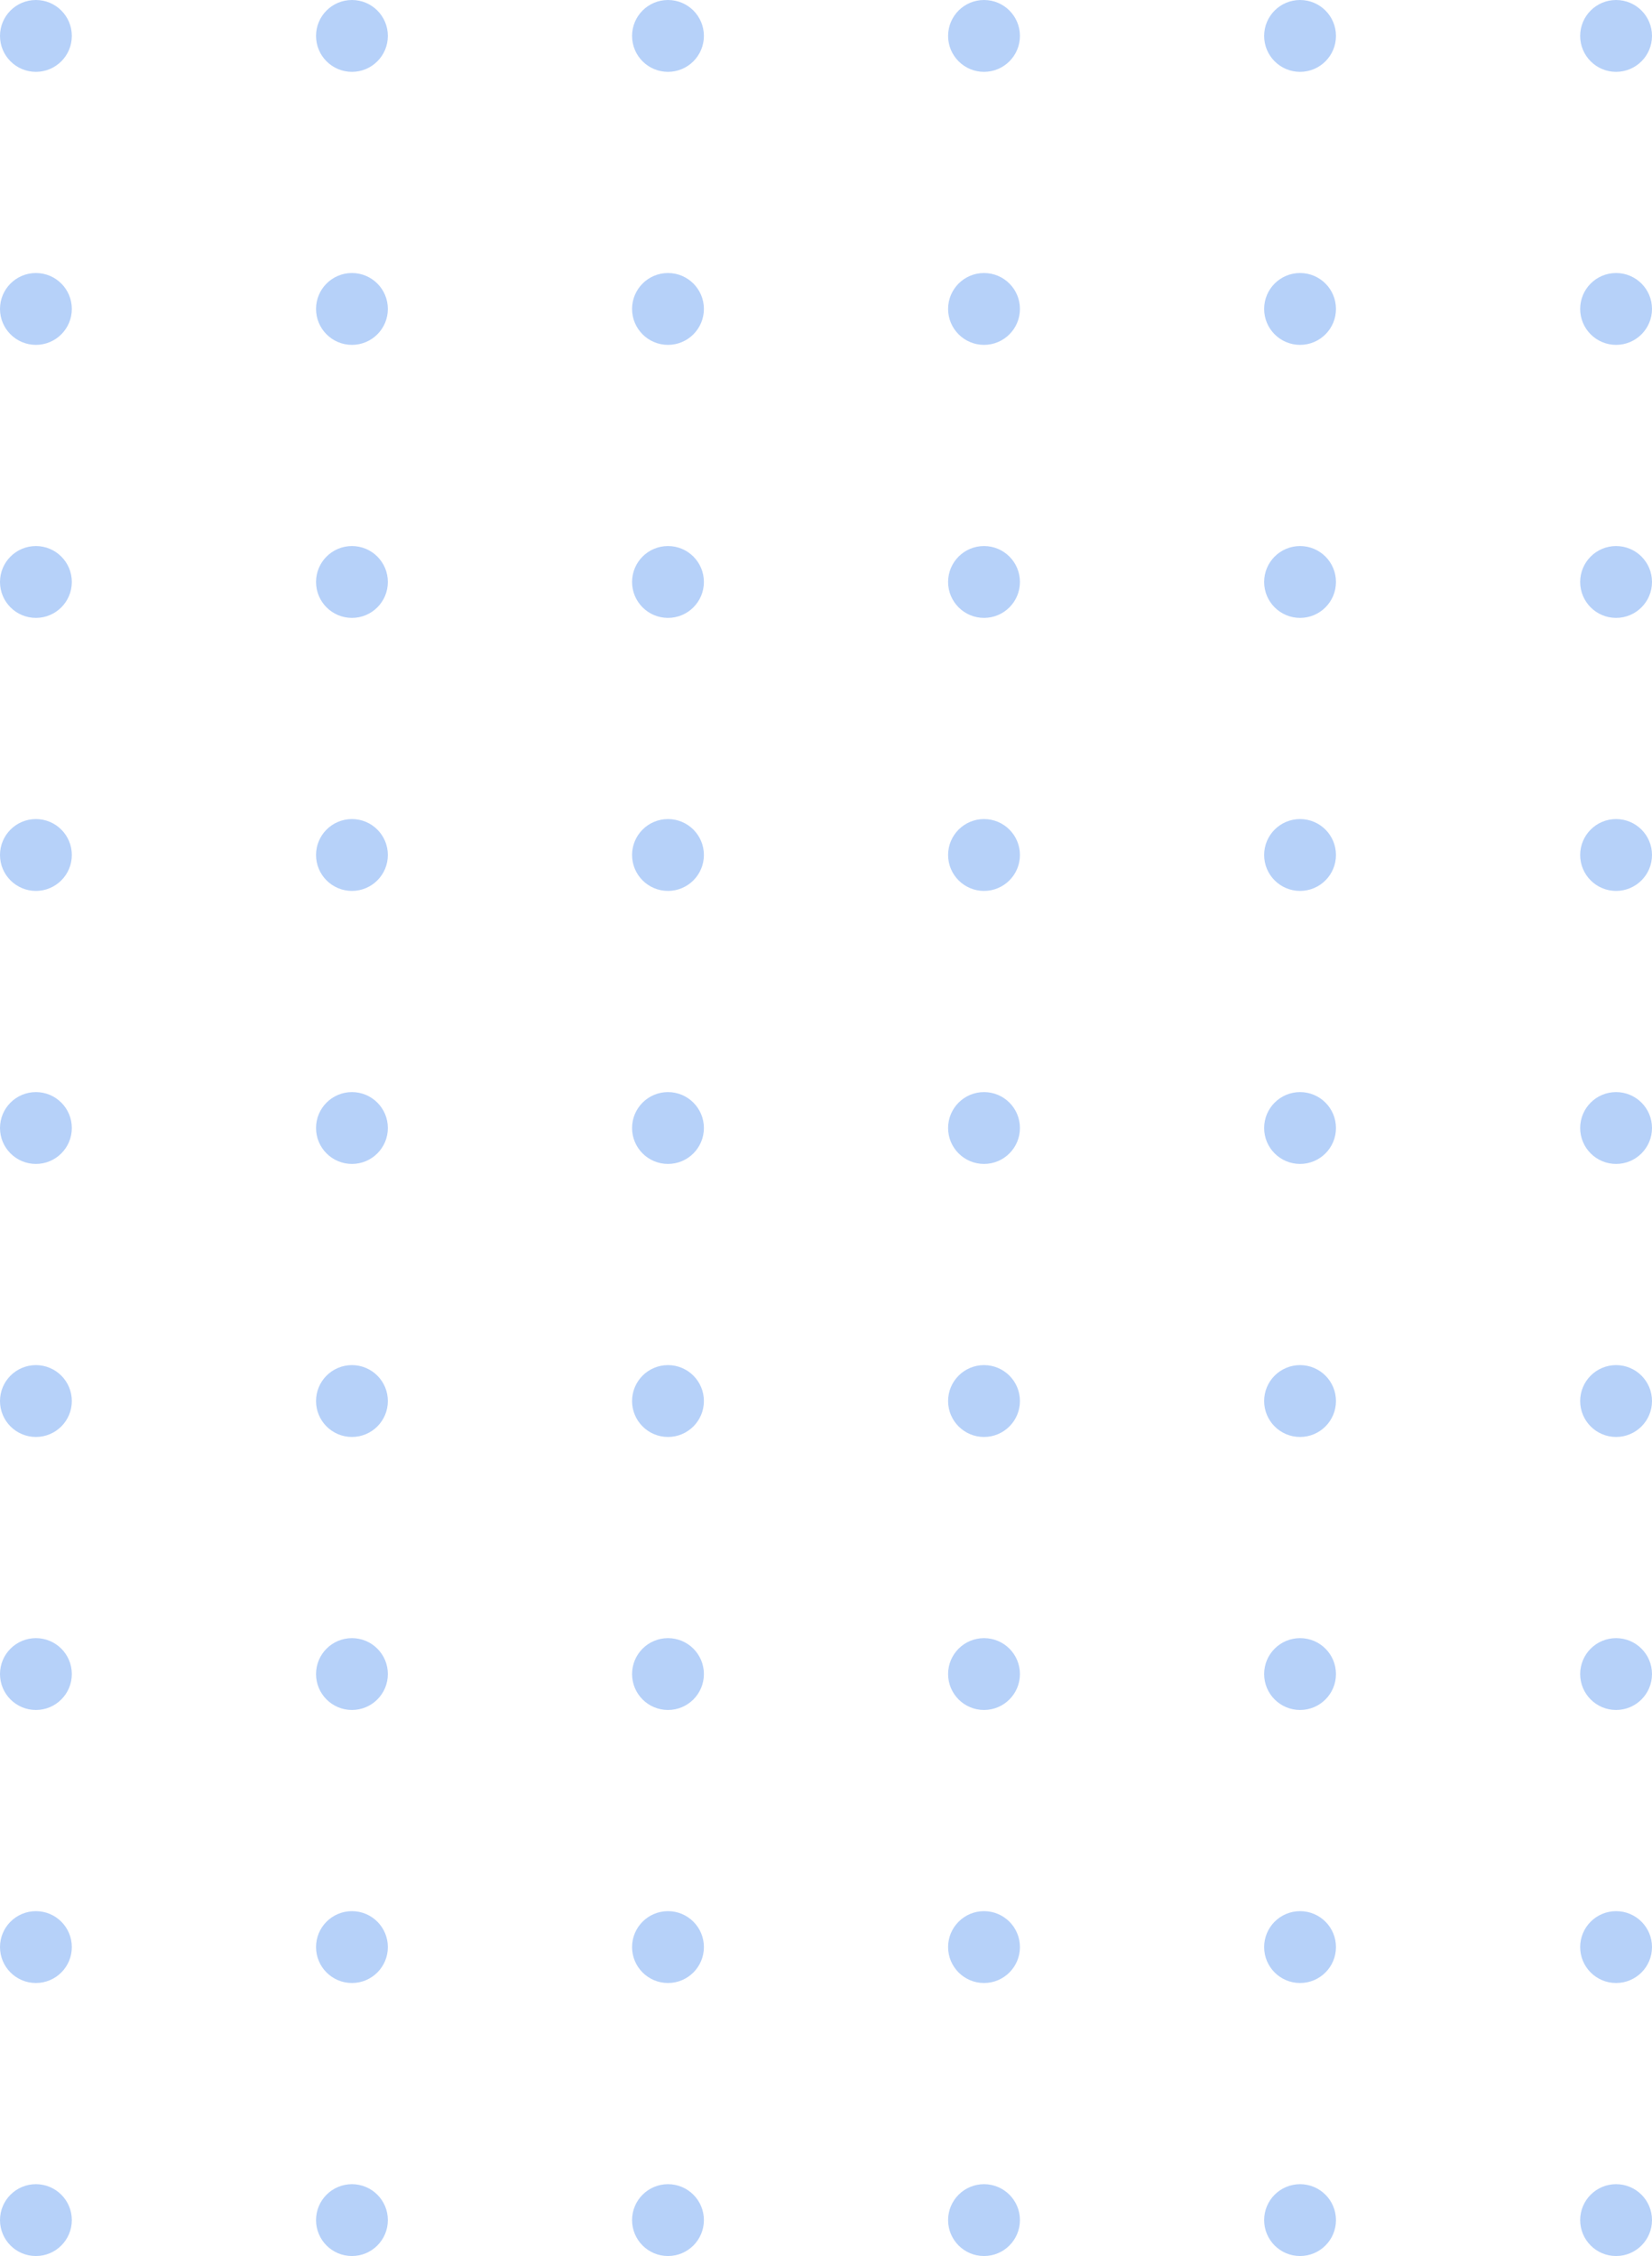 <svg width="115" height="157" viewBox="0 0 115 157" fill="none" xmlns="http://www.w3.org/2000/svg">
<path fill-rule="evenodd" clip-rule="evenodd" d="M2.5 5C3.881 5 5 3.881 5 2.5C5 1.119 3.881 0 2.5 0C1.119 0 0 1.119 0 2.5C0 3.881 1.119 5 2.5 5Z" fill="#B6D1F9"/>
<path fill-rule="evenodd" clip-rule="evenodd" d="M46.5 5C47.881 5 49 3.881 49 2.5C49 1.119 47.881 0 46.5 0C45.119 0 44 1.119 44 2.5C44 3.881 45.119 5 46.5 5Z" fill="#B6D1F9"/>
<path fill-rule="evenodd" clip-rule="evenodd" d="M90.5 5C91.881 5 93 3.881 93 2.5C93 1.119 91.881 0 90.5 0C89.119 0 88 1.119 88 2.5C88 3.881 89.119 5 90.5 5Z" fill="#B6D1F9"/>
<path fill-rule="evenodd" clip-rule="evenodd" d="M24.5 5C25.881 5 27 3.881 27 2.5C27 1.119 25.881 0 24.5 0C23.119 0 22 1.119 22 2.5C22 3.881 23.119 5 24.5 5Z" fill="#B6D1F9"/>
<path fill-rule="evenodd" clip-rule="evenodd" d="M68.5 5C69.881 5 71 3.881 71 2.5C71 1.119 69.881 0 68.5 0C67.119 0 66 1.119 66 2.5C66 3.881 67.119 5 68.5 5Z" fill="#B6D1F9"/>
<path fill-rule="evenodd" clip-rule="evenodd" d="M112.5 5C113.881 5 115 3.881 115 2.5C115 1.119 113.881 0 112.5 0C111.119 0 110 1.119 110 2.5C110 3.881 111.119 5 112.5 5Z" fill="#B6D1F9"/>
<path fill-rule="evenodd" clip-rule="evenodd" d="M2.5 62C3.881 62 5 60.881 5 59.5C5 58.119 3.881 57 2.5 57C1.119 57 0 58.119 0 59.5C0 60.881 1.119 62 2.5 62Z" fill="#B6D1F9"/>
<path fill-rule="evenodd" clip-rule="evenodd" d="M46.5 62C47.881 62 49 60.881 49 59.5C49 58.119 47.881 57 46.5 57C45.119 57 44 58.119 44 59.5C44 60.881 45.119 62 46.5 62Z" fill="#B6D1F9"/>
<path fill-rule="evenodd" clip-rule="evenodd" d="M90.5 62C91.881 62 93 60.881 93 59.5C93 58.119 91.881 57 90.5 57C89.119 57 88 58.119 88 59.5C88 60.881 89.119 62 90.5 62Z" fill="#B6D1F9"/>
<path fill-rule="evenodd" clip-rule="evenodd" d="M24.5 62C25.881 62 27 60.881 27 59.5C27 58.119 25.881 57 24.5 57C23.119 57 22 58.119 22 59.5C22 60.881 23.119 62 24.5 62Z" fill="#B6D1F9"/>
<path fill-rule="evenodd" clip-rule="evenodd" d="M68.5 62C69.881 62 71 60.881 71 59.5C71 58.119 69.881 57 68.5 57C67.119 57 66 58.119 66 59.5C66 60.881 67.119 62 68.5 62Z" fill="#B6D1F9"/>
<path fill-rule="evenodd" clip-rule="evenodd" d="M112.5 62C113.881 62 115 60.881 115 59.5C115 58.119 113.881 57 112.5 57C111.119 57 110 58.119 110 59.5C110 60.881 111.119 62 112.5 62Z" fill="#B6D1F9"/>
<path fill-rule="evenodd" clip-rule="evenodd" d="M2.5 119C3.881 119 5 117.881 5 116.5C5 115.119 3.881 114 2.5 114C1.119 114 0 115.119 0 116.5C0 117.881 1.119 119 2.5 119Z" fill="#B6D1F9"/>
<path fill-rule="evenodd" clip-rule="evenodd" d="M46.5 119C47.881 119 49 117.881 49 116.5C49 115.119 47.881 114 46.5 114C45.119 114 44 115.119 44 116.5C44 117.881 45.119 119 46.5 119Z" fill="#B6D1F9"/>
<path fill-rule="evenodd" clip-rule="evenodd" d="M90.5 119C91.881 119 93 117.881 93 116.5C93 115.119 91.881 114 90.5 114C89.119 114 88 115.119 88 116.5C88 117.881 89.119 119 90.5 119Z" fill="#B6D1F9"/>
<path fill-rule="evenodd" clip-rule="evenodd" d="M24.5 119C25.881 119 27 117.881 27 116.5C27 115.119 25.881 114 24.5 114C23.119 114 22 115.119 22 116.5C22 117.881 23.119 119 24.5 119Z" fill="#B6D1F9"/>
<path fill-rule="evenodd" clip-rule="evenodd" d="M68.5 119C69.881 119 71 117.881 71 116.5C71 115.119 69.881 114 68.5 114C67.119 114 66 115.119 66 116.5C66 117.881 67.119 119 68.5 119Z" fill="#B6D1F9"/>
<path fill-rule="evenodd" clip-rule="evenodd" d="M112.5 119C113.881 119 115 117.881 115 116.5C115 115.119 113.881 114 112.5 114C111.119 114 110 115.119 110 116.5C110 117.881 111.119 119 112.5 119Z" fill="#B6D1F9"/>
<path fill-rule="evenodd" clip-rule="evenodd" d="M2.5 24C3.881 24 5 22.881 5 21.5C5 20.119 3.881 19 2.5 19C1.119 19 0 20.119 0 21.5C0 22.881 1.119 24 2.5 24Z" fill="#B6D1F9"/>
<path fill-rule="evenodd" clip-rule="evenodd" d="M46.5 24C47.881 24 49 22.881 49 21.5C49 20.119 47.881 19 46.5 19C45.119 19 44 20.119 44 21.5C44 22.881 45.119 24 46.5 24Z" fill="#B6D1F9"/>
<path fill-rule="evenodd" clip-rule="evenodd" d="M90.5 24C91.881 24 93 22.881 93 21.5C93 20.119 91.881 19 90.5 19C89.119 19 88 20.119 88 21.5C88 22.881 89.119 24 90.5 24Z" fill="#B6D1F9"/>
<path fill-rule="evenodd" clip-rule="evenodd" d="M24.5 24C25.881 24 27 22.881 27 21.5C27 20.119 25.881 19 24.5 19C23.119 19 22 20.119 22 21.5C22 22.881 23.119 24 24.5 24Z" fill="#B6D1F9"/>
<path fill-rule="evenodd" clip-rule="evenodd" d="M68.5 24C69.881 24 71 22.881 71 21.5C71 20.119 69.881 19 68.5 19C67.119 19 66 20.119 66 21.5C66 22.881 67.119 24 68.5 24Z" fill="#B6D1F9"/>
<path fill-rule="evenodd" clip-rule="evenodd" d="M112.5 24C113.881 24 115 22.881 115 21.5C115 20.119 113.881 19 112.5 19C111.119 19 110 20.119 110 21.5C110 22.881 111.119 24 112.5 24Z" fill="#B6D1F9"/>
<path fill-rule="evenodd" clip-rule="evenodd" d="M2.5 81C3.881 81 5 79.881 5 78.5C5 77.119 3.881 76 2.5 76C1.119 76 0 77.119 0 78.5C0 79.881 1.119 81 2.5 81Z" fill="#B6D1F9"/>
<path fill-rule="evenodd" clip-rule="evenodd" d="M46.5 81C47.881 81 49 79.881 49 78.5C49 77.119 47.881 76 46.5 76C45.119 76 44 77.119 44 78.5C44 79.881 45.119 81 46.5 81Z" fill="#B6D1F9"/>
<path fill-rule="evenodd" clip-rule="evenodd" d="M90.5 81C91.881 81 93 79.881 93 78.5C93 77.119 91.881 76 90.5 76C89.119 76 88 77.119 88 78.5C88 79.881 89.119 81 90.5 81Z" fill="#B6D1F9"/>
<path fill-rule="evenodd" clip-rule="evenodd" d="M24.5 81C25.881 81 27 79.881 27 78.5C27 77.119 25.881 76 24.5 76C23.119 76 22 77.119 22 78.5C22 79.881 23.119 81 24.5 81Z" fill="#B6D1F9"/>
<path fill-rule="evenodd" clip-rule="evenodd" d="M68.5 81C69.881 81 71 79.881 71 78.5C71 77.119 69.881 76 68.5 76C67.119 76 66 77.119 66 78.5C66 79.881 67.119 81 68.5 81Z" fill="#B6D1F9"/>
<path fill-rule="evenodd" clip-rule="evenodd" d="M112.5 81C113.881 81 115 79.881 115 78.5C115 77.119 113.881 76 112.5 76C111.119 76 110 77.119 110 78.5C110 79.881 111.119 81 112.5 81Z" fill="#B6D1F9"/>
<path fill-rule="evenodd" clip-rule="evenodd" d="M2.5 138C3.881 138 5 136.881 5 135.5C5 134.119 3.881 133 2.5 133C1.119 133 0 134.119 0 135.5C0 136.881 1.119 138 2.5 138Z" fill="#B6D1F9"/>
<path fill-rule="evenodd" clip-rule="evenodd" d="M46.5 138C47.881 138 49 136.881 49 135.5C49 134.119 47.881 133 46.5 133C45.119 133 44 134.119 44 135.5C44 136.881 45.119 138 46.5 138Z" fill="#B6D1F9"/>
<path fill-rule="evenodd" clip-rule="evenodd" d="M90.5 138C91.881 138 93 136.881 93 135.5C93 134.119 91.881 133 90.5 133C89.119 133 88 134.119 88 135.5C88 136.881 89.119 138 90.5 138Z" fill="#B6D1F9"/>
<path fill-rule="evenodd" clip-rule="evenodd" d="M24.5 138C25.881 138 27 136.881 27 135.5C27 134.119 25.881 133 24.5 133C23.119 133 22 134.119 22 135.5C22 136.881 23.119 138 24.5 138Z" fill="#B6D1F9"/>
<path fill-rule="evenodd" clip-rule="evenodd" d="M68.5 138C69.881 138 71 136.881 71 135.5C71 134.119 69.881 133 68.5 133C67.119 133 66 134.119 66 135.5C66 136.881 67.119 138 68.5 138Z" fill="#B6D1F9"/>
<path fill-rule="evenodd" clip-rule="evenodd" d="M112.5 138C113.881 138 115 136.881 115 135.5C115 134.119 113.881 133 112.5 133C111.119 133 110 134.119 110 135.5C110 136.881 111.119 138 112.5 138Z" fill="#B6D1F9"/>
<path fill-rule="evenodd" clip-rule="evenodd" d="M2.5 43C3.881 43 5 41.881 5 40.5C5 39.119 3.881 38 2.5 38C1.119 38 0 39.119 0 40.5C0 41.881 1.119 43 2.5 43Z" fill="#B6D1F9"/>
<path fill-rule="evenodd" clip-rule="evenodd" d="M46.5 43C47.881 43 49 41.881 49 40.5C49 39.119 47.881 38 46.5 38C45.119 38 44 39.119 44 40.5C44 41.881 45.119 43 46.5 43Z" fill="#B6D1F9"/>
<path fill-rule="evenodd" clip-rule="evenodd" d="M90.5 43C91.881 43 93 41.881 93 40.5C93 39.119 91.881 38 90.5 38C89.119 38 88 39.119 88 40.5C88 41.881 89.119 43 90.5 43Z" fill="#B6D1F9"/>
<path fill-rule="evenodd" clip-rule="evenodd" d="M24.5 43C25.881 43 27 41.881 27 40.5C27 39.119 25.881 38 24.5 38C23.119 38 22 39.119 22 40.5C22 41.881 23.119 43 24.5 43Z" fill="#B6D1F9"/>
<path fill-rule="evenodd" clip-rule="evenodd" d="M68.5 43C69.881 43 71 41.881 71 40.5C71 39.119 69.881 38 68.5 38C67.119 38 66 39.119 66 40.5C66 41.881 67.119 43 68.5 43Z" fill="#B6D1F9"/>
<path fill-rule="evenodd" clip-rule="evenodd" d="M112.5 43C113.881 43 115 41.881 115 40.5C115 39.119 113.881 38 112.5 38C111.119 38 110 39.119 110 40.5C110 41.881 111.119 43 112.5 43Z" fill="#B6D1F9"/>
<path fill-rule="evenodd" clip-rule="evenodd" d="M2.5 100C3.881 100 5 98.881 5 97.5C5 96.119 3.881 95 2.5 95C1.119 95 0 96.119 0 97.5C0 98.881 1.119 100 2.5 100Z" fill="#B6D1F9"/>
<path fill-rule="evenodd" clip-rule="evenodd" d="M46.5 100C47.881 100 49 98.881 49 97.5C49 96.119 47.881 95 46.5 95C45.119 95 44 96.119 44 97.5C44 98.881 45.119 100 46.5 100Z" fill="#B6D1F9"/>
<path fill-rule="evenodd" clip-rule="evenodd" d="M90.5 100C91.881 100 93 98.881 93 97.5C93 96.119 91.881 95 90.5 95C89.119 95 88 96.119 88 97.5C88 98.881 89.119 100 90.5 100Z" fill="#B6D1F9"/>
<path fill-rule="evenodd" clip-rule="evenodd" d="M24.5 100C25.881 100 27 98.881 27 97.5C27 96.119 25.881 95 24.5 95C23.119 95 22 96.119 22 97.5C22 98.881 23.119 100 24.5 100Z" fill="#B6D1F9"/>
<path fill-rule="evenodd" clip-rule="evenodd" d="M68.5 100C69.881 100 71 98.881 71 97.5C71 96.119 69.881 95 68.5 95C67.119 95 66 96.119 66 97.5C66 98.881 67.119 100 68.5 100Z" fill="#B6D1F9"/>
<path fill-rule="evenodd" clip-rule="evenodd" d="M112.5 100C113.881 100 115 98.881 115 97.5C115 96.119 113.881 95 112.5 95C111.119 95 110 96.119 110 97.5C110 98.881 111.119 100 112.5 100Z" fill="#B6D1F9"/>
<path fill-rule="evenodd" clip-rule="evenodd" d="M2.5 157C3.881 157 5 155.881 5 154.5C5 153.119 3.881 152 2.5 152C1.119 152 0 153.119 0 154.5C0 155.881 1.119 157 2.5 157Z" fill="#B6D1F9"/>
<path fill-rule="evenodd" clip-rule="evenodd" d="M46.5 157C47.881 157 49 155.881 49 154.5C49 153.119 47.881 152 46.5 152C45.119 152 44 153.119 44 154.5C44 155.881 45.119 157 46.5 157Z" fill="#B6D1F9"/>
<path fill-rule="evenodd" clip-rule="evenodd" d="M90.5 157C91.881 157 93 155.881 93 154.5C93 153.119 91.881 152 90.5 152C89.119 152 88 153.119 88 154.5C88 155.881 89.119 157 90.5 157Z" fill="#B6D1F9"/>
<path fill-rule="evenodd" clip-rule="evenodd" d="M24.5 157C25.881 157 27 155.881 27 154.5C27 153.119 25.881 152 24.5 152C23.119 152 22 153.119 22 154.5C22 155.881 23.119 157 24.5 157Z" fill="#B6D1F9"/>
<path fill-rule="evenodd" clip-rule="evenodd" d="M68.5 157C69.881 157 71 155.881 71 154.5C71 153.119 69.881 152 68.5 152C67.119 152 66 153.119 66 154.5C66 155.881 67.119 157 68.5 157Z" fill="#B6D1F9"/>
<path fill-rule="evenodd" clip-rule="evenodd" d="M112.5 157C113.881 157 115 155.881 115 154.5C115 153.119 113.881 152 112.5 152C111.119 152 110 153.119 110 154.5C110 155.881 111.119 157 112.5 157Z" fill="#B6D1F9"/>
</svg>
